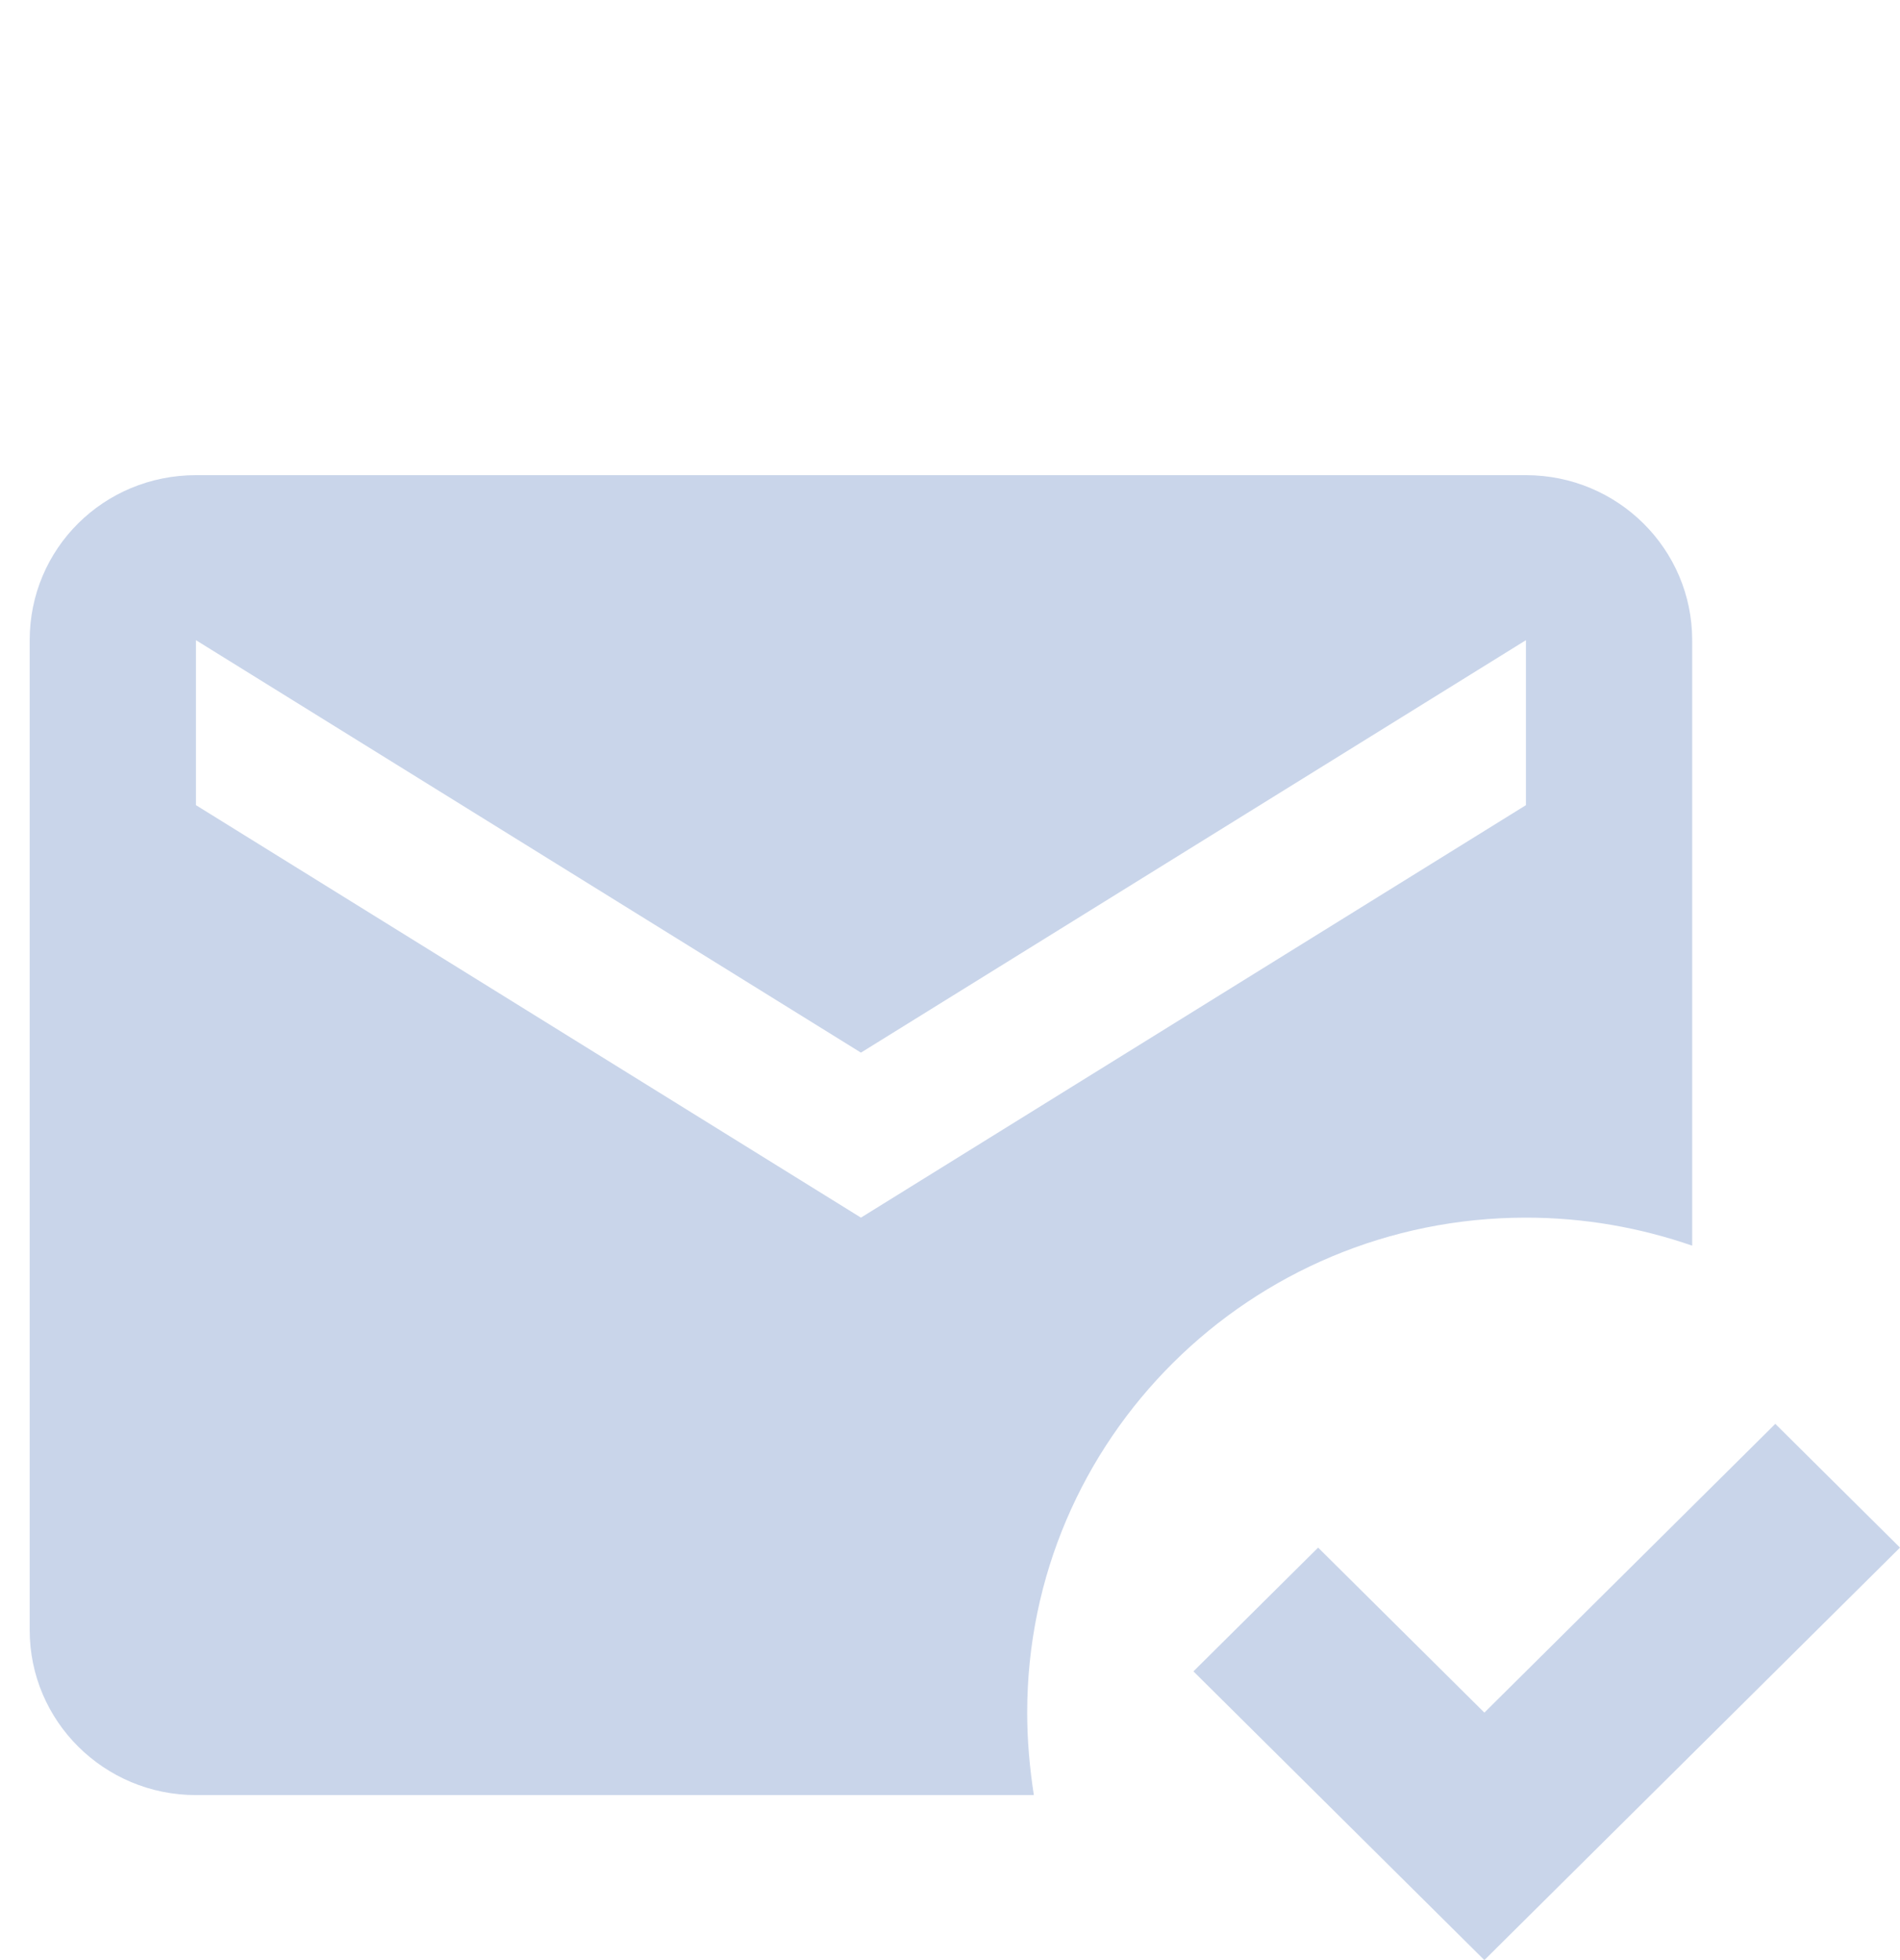 <svg xmlns="http://www.w3.org/2000/svg" width="64" height="66" viewBox="0 0 64 66">
    <g fill="none" fill-rule="evenodd">
        <path d="M0 0H64V64H0z"/>
        <path fill="#C9D5EA" fill-rule="nonzero" d="M57 41.944c-1.764-.61-3.64-.944-5.6-.944-9.278 0-16.8 7.462-16.8 16.667 0 .944.084 1.86.224 2.777H6.6c-3.093 0-5.6-2.487-5.6-5.555V21.556C1 18.472 3.492 16 6.6 16h44.8c3.093 0 5.6 2.487 5.6 5.556v20.388zm7 10.167L50 66l-9.8-9.722 4.2-4.167 5.6 5.556 9.8-9.723 4.2 4.167zM6.6 21.556v5.555L29 41l22.4-13.889v-5.555L29 35.444 6.6 21.556z"/>
    </g>
</svg>
